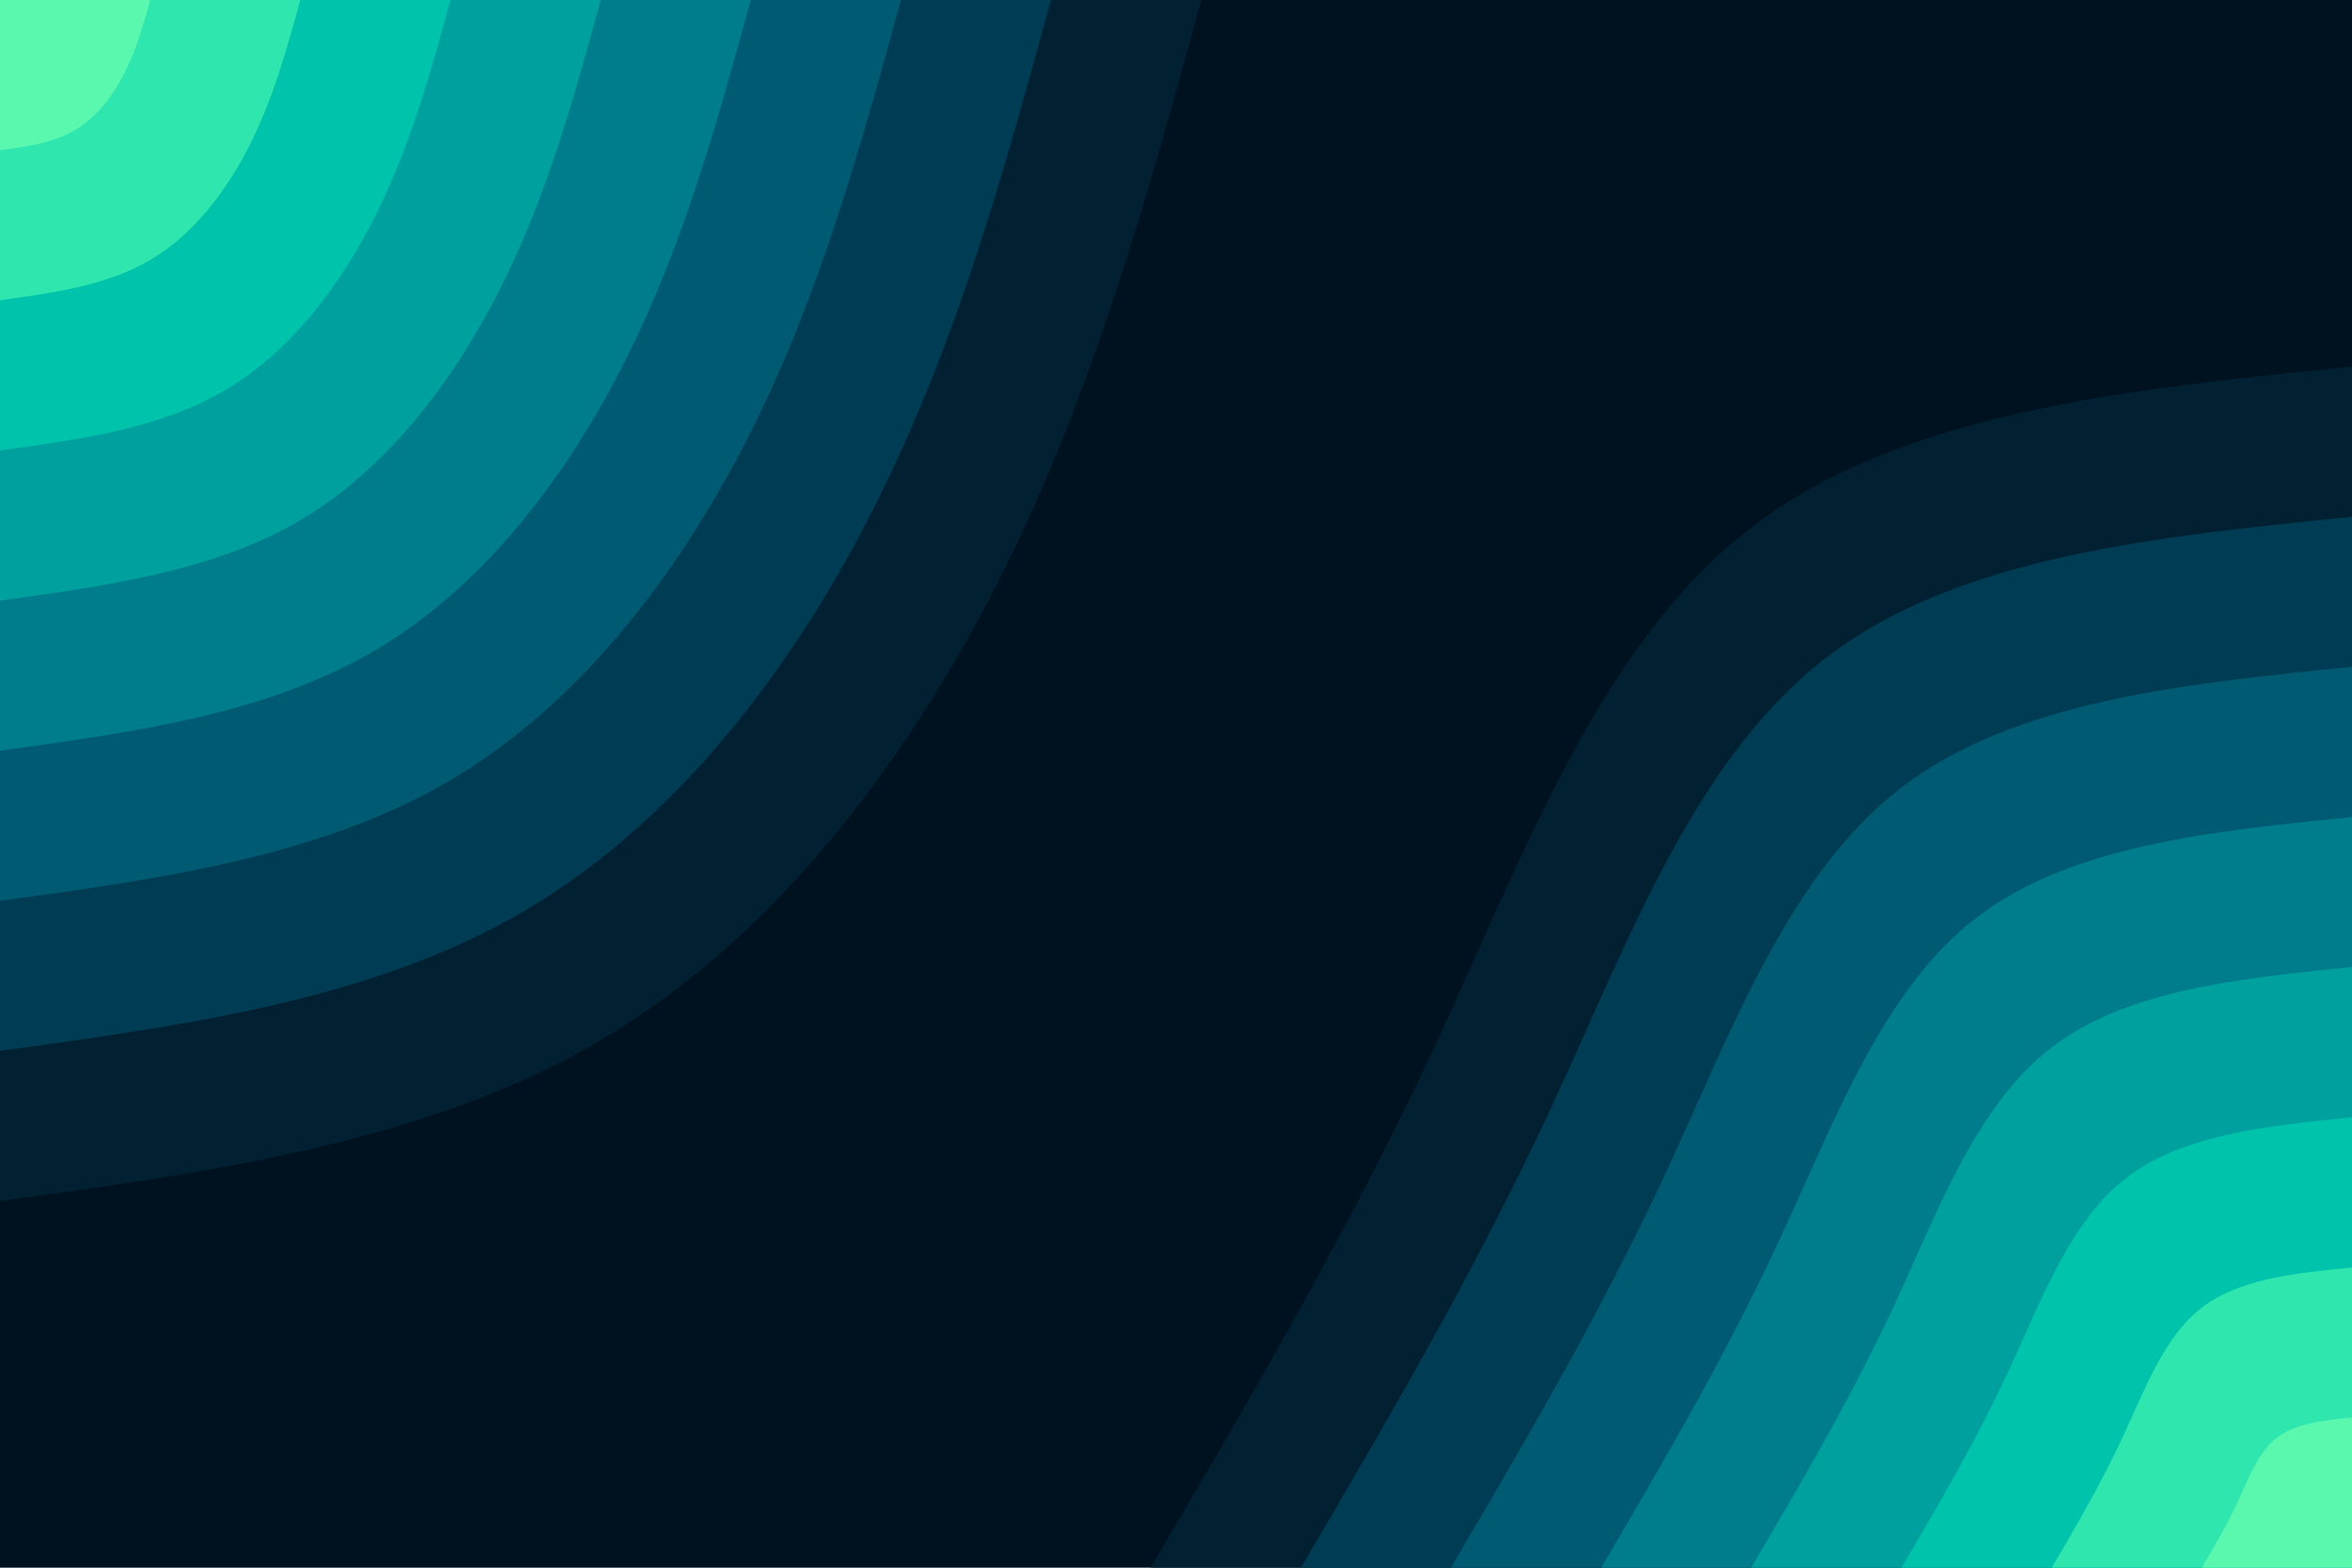 <svg id="visual" viewBox="0 0 900 600" width="900" height="600" xmlns="http://www.w3.org/2000/svg" xmlns:xlink="http://www.w3.org/1999/xlink" version="1.1"><rect x="0" y="0" width="900" height="600" fill="#001220"></rect><defs><linearGradient id="grad1_0" x1="33.3%" y1="100%" x2="100%" y2="0%"><stop offset="20%" stop-color="#5af7ae" stop-opacity="1"></stop><stop offset="80%" stop-color="#5af7ae" stop-opacity="1"></stop></linearGradient></defs><defs><linearGradient id="grad1_1" x1="33.3%" y1="100%" x2="100%" y2="0%"><stop offset="20%" stop-color="#5af7ae" stop-opacity="1"></stop><stop offset="80%" stop-color="#00d4ad" stop-opacity="1"></stop></linearGradient></defs><defs><linearGradient id="grad1_2" x1="33.3%" y1="100%" x2="100%" y2="0%"><stop offset="20%" stop-color="#00b1a6" stop-opacity="1"></stop><stop offset="80%" stop-color="#00d4ad" stop-opacity="1"></stop></linearGradient></defs><defs><linearGradient id="grad1_3" x1="33.3%" y1="100%" x2="100%" y2="0%"><stop offset="20%" stop-color="#00b1a6" stop-opacity="1"></stop><stop offset="80%" stop-color="#008e97" stop-opacity="1"></stop></linearGradient></defs><defs><linearGradient id="grad1_4" x1="33.3%" y1="100%" x2="100%" y2="0%"><stop offset="20%" stop-color="#006c80" stop-opacity="1"></stop><stop offset="80%" stop-color="#008e97" stop-opacity="1"></stop></linearGradient></defs><defs><linearGradient id="grad1_5" x1="33.3%" y1="100%" x2="100%" y2="0%"><stop offset="20%" stop-color="#006c80" stop-opacity="1"></stop><stop offset="80%" stop-color="#004b63" stop-opacity="1"></stop></linearGradient></defs><defs><linearGradient id="grad1_6" x1="33.3%" y1="100%" x2="100%" y2="0%"><stop offset="20%" stop-color="#002d42" stop-opacity="1"></stop><stop offset="80%" stop-color="#004b63" stop-opacity="1"></stop></linearGradient></defs><defs><linearGradient id="grad1_7" x1="33.3%" y1="100%" x2="100%" y2="0%"><stop offset="20%" stop-color="#002d42" stop-opacity="1"></stop><stop offset="80%" stop-color="#001220" stop-opacity="1"></stop></linearGradient></defs><defs><linearGradient id="grad2_0" x1="0%" y1="100%" x2="66.7%" y2="0%"><stop offset="20%" stop-color="#5af7ae" stop-opacity="1"></stop><stop offset="80%" stop-color="#5af7ae" stop-opacity="1"></stop></linearGradient></defs><defs><linearGradient id="grad2_1" x1="0%" y1="100%" x2="66.7%" y2="0%"><stop offset="20%" stop-color="#00d4ad" stop-opacity="1"></stop><stop offset="80%" stop-color="#5af7ae" stop-opacity="1"></stop></linearGradient></defs><defs><linearGradient id="grad2_2" x1="0%" y1="100%" x2="66.7%" y2="0%"><stop offset="20%" stop-color="#00d4ad" stop-opacity="1"></stop><stop offset="80%" stop-color="#00b1a6" stop-opacity="1"></stop></linearGradient></defs><defs><linearGradient id="grad2_3" x1="0%" y1="100%" x2="66.7%" y2="0%"><stop offset="20%" stop-color="#008e97" stop-opacity="1"></stop><stop offset="80%" stop-color="#00b1a6" stop-opacity="1"></stop></linearGradient></defs><defs><linearGradient id="grad2_4" x1="0%" y1="100%" x2="66.7%" y2="0%"><stop offset="20%" stop-color="#008e97" stop-opacity="1"></stop><stop offset="80%" stop-color="#006c80" stop-opacity="1"></stop></linearGradient></defs><defs><linearGradient id="grad2_5" x1="0%" y1="100%" x2="66.7%" y2="0%"><stop offset="20%" stop-color="#004b63" stop-opacity="1"></stop><stop offset="80%" stop-color="#006c80" stop-opacity="1"></stop></linearGradient></defs><defs><linearGradient id="grad2_6" x1="0%" y1="100%" x2="66.7%" y2="0%"><stop offset="20%" stop-color="#004b63" stop-opacity="1"></stop><stop offset="80%" stop-color="#002d42" stop-opacity="1"></stop></linearGradient></defs><defs><linearGradient id="grad2_7" x1="0%" y1="100%" x2="66.7%" y2="0%"><stop offset="20%" stop-color="#001220" stop-opacity="1"></stop><stop offset="80%" stop-color="#002d42" stop-opacity="1"></stop></linearGradient></defs><g transform="translate(900, 600)"><path d="M-459.7 0C-421.6 -64.9 -383.4 -129.7 -349.9 -202C-316.3 -274.3 -287.4 -353.9 -229.9 -398.1C-172.3 -442.3 -86.2 -451 0 -459.7L0 0Z" fill="#012031"></path><path d="M-402.2 0C-368.9 -56.8 -335.5 -113.5 -306.1 -176.8C-276.8 -240 -251.5 -309.7 -201.1 -348.4C-150.8 -387 -75.4 -394.6 0 -402.2L0 0Z" fill="#003c53"></path><path d="M-344.8 0C-316.2 -48.6 -287.6 -97.3 -262.4 -151.5C-237.3 -205.7 -215.5 -265.5 -172.4 -298.6C-129.2 -331.7 -64.6 -338.3 0 -344.8L0 0Z" fill="#005b72"></path><path d="M-287.3 0C-263.5 -40.5 -239.6 -81.1 -218.7 -126.3C-197.7 -171.4 -179.6 -221.2 -143.7 -248.8C-107.7 -276.4 -53.8 -281.9 0 -287.3L0 0Z" fill="#007d8c"></path><path d="M-229.9 0C-210.8 -32.4 -191.7 -64.9 -174.9 -101C-158.2 -137.1 -143.7 -177 -114.9 -199.1C-86.2 -221.2 -43.1 -225.5 0 -229.9L0 0Z" fill="#00a09f"></path><path d="M-172.4 0C-158.1 -24.3 -143.8 -48.6 -131.2 -75.8C-118.6 -102.9 -107.8 -132.7 -86.2 -149.3C-64.6 -165.9 -32.3 -169.1 0 -172.4L0 0Z" fill="#00c3ab"></path><path d="M-114.9 0C-105.4 -16.2 -95.9 -32.4 -87.5 -50.5C-79.1 -68.6 -71.8 -88.5 -57.5 -99.5C-43.1 -110.6 -21.5 -112.8 0 -114.9L0 0Z" fill="#2fe6ae"></path><path d="M-57.5 0C-52.7 -8.1 -47.9 -16.2 -43.7 -25.3C-39.5 -34.3 -35.9 -44.2 -28.7 -49.8C-21.5 -55.3 -10.8 -56.4 0 -57.5L0 0Z" fill="#5af7ae"></path></g><g transform="translate(0, 0)"><path d="M459.7 0C439.1 75 418.5 150 382.8 221C347 292 296.2 359 229.9 398.1C163.5 437.2 81.8 448.5 0 459.7L0 0Z" fill="#012031"></path><path d="M402.2 0C384.2 65.6 366.2 131.2 334.9 193.4C303.7 255.5 259.2 314.1 201.1 348.4C143.1 382.6 71.5 392.4 0 402.2L0 0Z" fill="#003c53"></path><path d="M344.8 0C329.3 56.2 313.9 112.5 287.1 165.7C260.3 219 222.1 269.3 172.4 298.6C122.7 327.9 61.3 336.4 0 344.8L0 0Z" fill="#005b72"></path><path d="M287.3 0C274.4 46.9 261.6 93.7 239.2 138.1C216.9 182.5 185.1 224.4 143.7 248.8C102.2 273.3 51.1 280.3 0 287.3L0 0Z" fill="#007d8c"></path><path d="M229.9 0C219.6 37.5 209.3 75 191.4 110.5C173.5 146 148.1 179.5 114.9 199.1C81.8 218.6 40.9 224.2 0 229.9L0 0Z" fill="#00a09f"></path><path d="M172.4 0C164.7 28.1 156.9 56.2 143.5 82.9C130.1 109.5 111.1 134.6 86.2 149.3C61.3 164 30.7 168.2 0 172.4L0 0Z" fill="#00c3ab"></path><path d="M114.9 0C109.8 18.7 104.6 37.5 95.7 55.2C86.8 73 74 89.8 57.5 99.5C40.9 109.3 20.4 112.1 0 114.9L0 0Z" fill="#2fe6ae"></path><path d="M57.5 0C54.9 9.4 52.3 18.7 47.8 27.6C43.4 36.5 37 44.9 28.7 49.8C20.4 54.7 10.2 56.1 0 57.5L0 0Z" fill="#5af7ae"></path></g></svg>